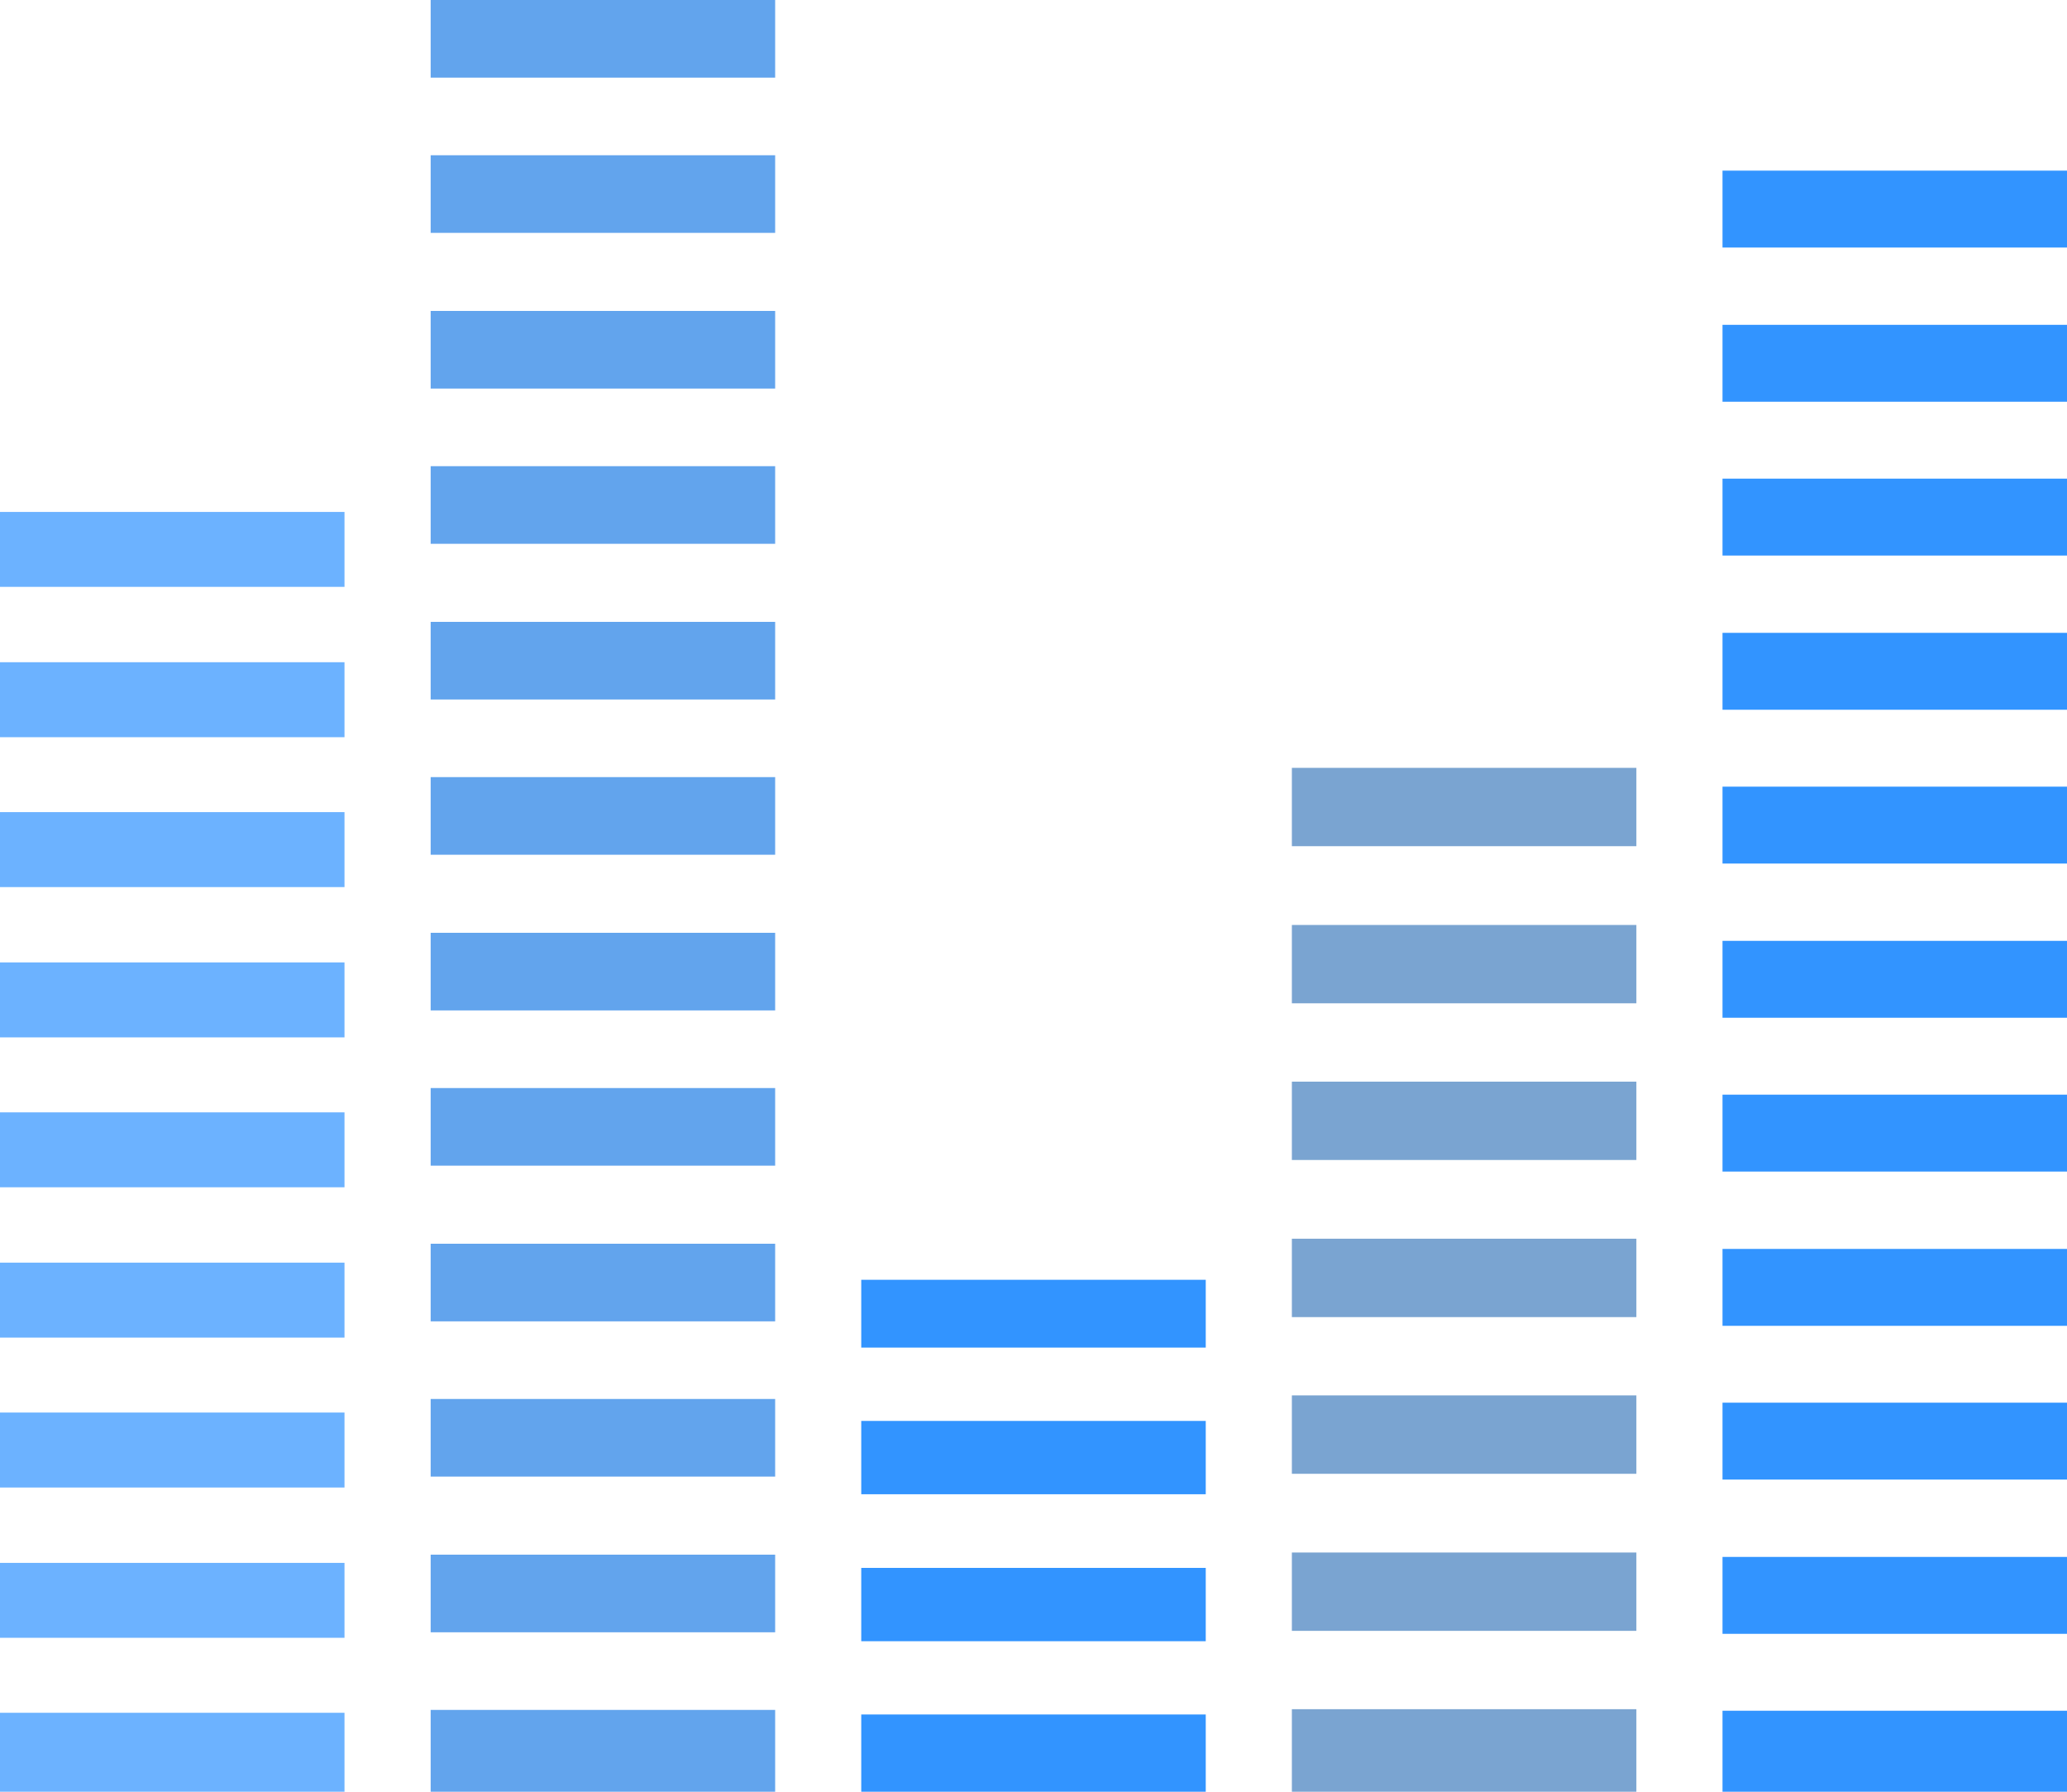 <svg width="60" height="52" viewBox="0 0 60 52" fill="none" xmlns="http://www.w3.org/2000/svg">
<path d="M0 27.932H10V30.107H0V27.932ZM0 36.645H10V38.82H0V36.645ZM0 40.995H10V43.171H0V40.995ZM0 14.857H10V17.032H0V14.857ZM0 19.219H10V21.395H0V19.219ZM0 23.57H10V25.745H0V23.57ZM0 32.283H10V34.458H0V32.283ZM0 45.358H10V47.533H0V45.358ZM0 49.708H10V52H0V49.708Z" fill="#6CB2FF"/>
<path d="M12.501 4.506H22.501V6.759H12.501V4.506ZM12.501 22.554H22.501V24.807H12.501V22.554ZM12.501 27.072H22.501V29.325H12.501V27.072ZM12.501 9.024H22.501V11.277H12.501V9.024ZM12.501 49.626H22.501V52H12.501V49.626ZM12.501 45.12H22.501V47.373H12.501V45.12ZM12.501 13.53H22.501V15.783H12.501V13.53ZM12.501 40.602H22.501V42.855H12.501V40.602ZM12.501 31.578H22.501V33.831H12.501V31.578ZM12.501 36.096H22.501V38.349H12.501V36.096ZM12.501 18.048H22.501V20.301H12.501V18.048ZM12.501 0H22.501V2.253H12.501V0Z" fill="#62A4ED"/>
<path d="M25 37.143H35V39.111H25V37.143ZM25 45.504H35V47.632H25V45.504ZM25 41.238H35V43.366H25V41.238ZM25 49.759H35V52H25V49.759Z" fill="#3294FF"/>
<path d="M37.5 22.285H47.5V24.559H37.5V22.285ZM37.5 45.057H47.5V47.331H37.5V45.057ZM37.5 49.605H47.5V52H37.5V49.605ZM37.5 40.498H47.5V42.772H37.5V40.498ZM37.5 31.392H47.5V33.665H37.5V31.392ZM37.5 35.951H47.5V38.225H37.5V35.951ZM37.5 26.845H47.5V29.118H37.5V26.845Z" fill="#7AA4D1"/>
<path d="M50 27.306H60V29.538H50V27.306ZM50 22.831H60V25.063H50V22.831ZM50 18.367H60V20.599H50V18.367ZM50 9.428H60V11.66H50V9.428ZM50 4.952H60V7.184H50V4.952ZM50 13.892H60V16.123H50V13.892ZM50 49.649H60V52H50V49.649ZM50 36.246H60V38.478H50V36.246ZM50 40.709H60V42.941H50V40.709ZM50 45.185H60V47.417H50V45.185ZM50 31.77H60V34.002H50V31.77Z" fill="#3294FF"/>
</svg>
